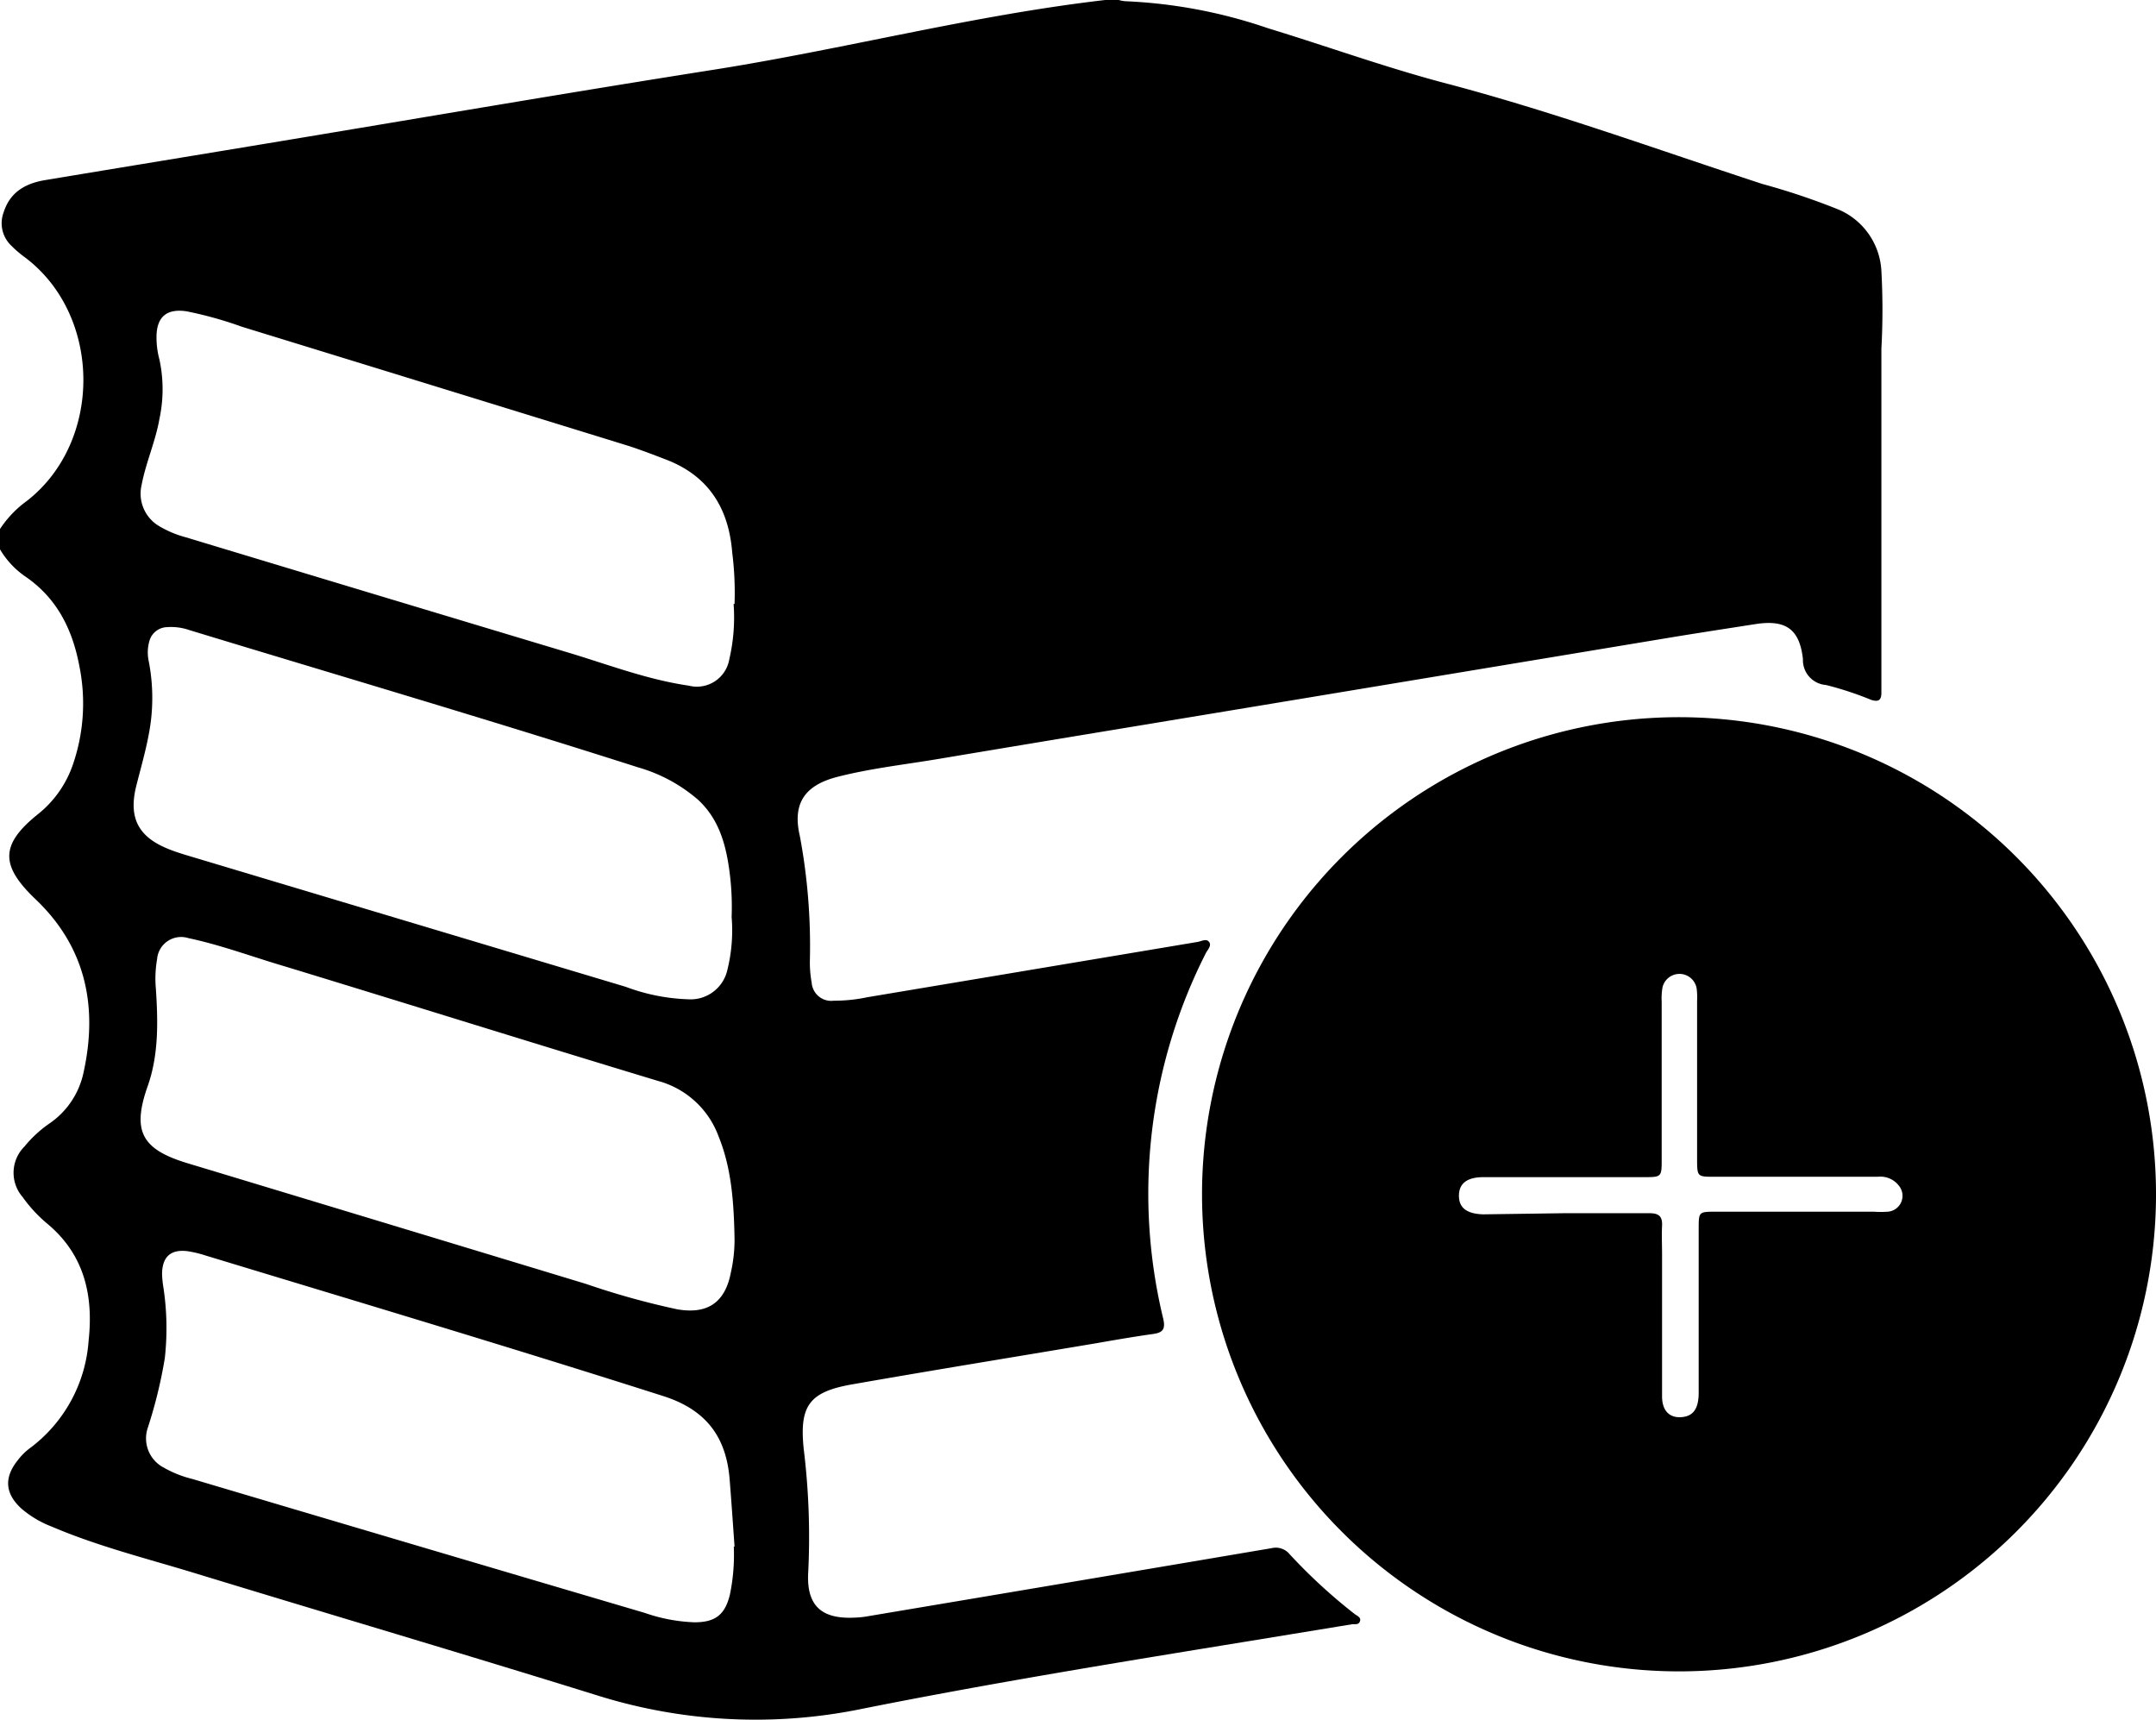 <svg xmlns="http://www.w3.org/2000/svg" viewBox="0 0 228.94 182.62"><title>add_buddy</title><g id="Layer_2" data-name="Layer 2"><g id="Layer_1-2" data-name="Layer 1"><path d="M117.36,0h1.44a3.45,3.45,0,0,0,.7.13A53.54,53.54,0,0,1,134.65,3c6.23,1.9,12.36,4.12,18.66,5.79,11.45,3,22.58,7.06,33.83,10.74a73.27,73.27,0,0,1,8.17,2.75,7.51,7.51,0,0,1,4.47,6.48,75.87,75.87,0,0,1,0,8.26c0,11.32,0,22.64,0,34,0,.84,0,1.68,0,2.52s-.35,1-1.11.75a34.68,34.68,0,0,0-4.78-1.57,2.64,2.64,0,0,1-2.44-2.74c-.35-3.2-1.83-4.21-5-3.73-2.88.45-5.76.89-8.64,1.36l-39.48,6.55c-12.89,2.14-25.78,4.25-38.66,6.41-3.58.6-7.21,1-10.73,1.9s-4.82,2.85-4,6.32A63.31,63.31,0,0,1,86,101.94a11.77,11.77,0,0,0,.19,2.38,2.08,2.08,0,0,0,2.34,1.92,17.1,17.1,0,0,0,3.57-.37L127.16,100c.41-.06.93-.4,1.23,0s-.16.82-.35,1.2A56.4,56.4,0,0,0,123.52,140c.24,1.05,0,1.46-1,1.61-2.06.29-4.1.64-6.15,1-8.63,1.45-17.26,2.85-25.88,4.36-4.57.8-5.61,2.27-5.15,6.82a76.74,76.74,0,0,1,.49,13c-.25,3.67,1.38,5.14,5,4.94a9.45,9.45,0,0,0,1.07-.1q21.57-3.62,43.13-7.27a1.89,1.89,0,0,1,1.91.64,58.07,58.07,0,0,0,6.88,6.33c.26.21.74.36.59.79s-.55.27-.85.32l-11,1.8c-13.64,2.22-27.29,4.44-40.84,7.14A56.12,56.12,0,0,1,63.45,180c-14.16-4.4-28.39-8.6-42.57-12.93-5.15-1.58-10.4-2.87-15.39-5a11,11,0,0,1-3.18-1.88c-1.77-1.59-1.92-3.3-.42-5.17a6.59,6.59,0,0,1,1.17-1.19,15.58,15.58,0,0,0,6.35-11.51c.52-4.75-.44-9.08-4.32-12.35a15.06,15.06,0,0,1-2.69-2.89,3.93,3.93,0,0,1,.2-5.36,12.74,12.74,0,0,1,2.64-2.44A8.72,8.72,0,0,0,8.84,114c1.58-7,.34-13.35-5-18.47C0,91.89,0,89.67,4.05,86.42A11.47,11.47,0,0,0,7.73,81.2a19.92,19.92,0,0,0,.69-10.52C7.68,66.76,6,63.42,2.58,61.13A9.13,9.13,0,0,1,0,58.32V56.16a11.45,11.45,0,0,1,2.88-3c8.06-6.31,7.94-19.68-.22-25.83a11.44,11.44,0,0,1-1.45-1.24,3.28,3.28,0,0,1-.83-3.53c.68-2.16,2.31-3.08,4.36-3.43,8.35-1.39,16.7-2.75,25-4.13,15.32-2.54,30.63-5.17,46-7.59C89.68,5.21,103.34,1.62,117.36,0ZM77.69,97.35a28.69,28.69,0,0,0-.27-5.14c-.39-2.74-1.15-5.31-3.27-7.28a16.7,16.7,0,0,0-6.38-3.46C51.94,76.41,36,71.73,20.1,66.89a5.94,5.94,0,0,0-2.37-.31A2,2,0,0,0,15.88,68a4.39,4.39,0,0,0-.1,2.13A20.34,20.34,0,0,1,16,76.72c-.32,2.35-1,4.59-1.57,6.88-.76,3.24.27,5.22,3.35,6.49.62.26,1.27.47,1.92.67l46.73,14a20.83,20.83,0,0,0,6.67,1.33,4,4,0,0,0,4.14-3.13A17.42,17.42,0,0,0,77.69,97.35ZM78,131.58c-.07-4.2-.37-7.69-1.72-11a9.48,9.48,0,0,0-6.39-5.82c-13.23-4-26.43-8.14-39.66-12.17-3.4-1-6.75-2.26-10.24-3a2.56,2.56,0,0,0-3.31,2.25,11.91,11.91,0,0,0-.13,3.1c.23,3.48.31,7-.85,10.32C14,120.05,15,122,19.87,123.48q21.18,6.4,42.34,12.82a83.47,83.47,0,0,0,9.7,2.7c3.21.56,5.09-.71,5.7-3.91A15.82,15.82,0,0,0,78,131.58Zm0-67.46a34.14,34.14,0,0,0-.25-5.48c-.37-4.67-2.5-8.11-7-9.84-1.3-.5-2.6-1-3.94-1.44Q46.21,41,25.69,34.69a41,41,0,0,0-5.88-1.64c-2.08-.31-3.15.56-3.19,2.63a9,9,0,0,0,.31,2.49,15,15,0,0,1,0,6.3c-.42,2.41-1.45,4.65-1.9,7.05a4,4,0,0,0,1.86,4.33,11.12,11.12,0,0,0,2.87,1.2Q40,63.17,60.31,69.27c4.24,1.27,8.4,2.88,12.82,3.52A3.49,3.49,0,0,0,77.44,70,19.55,19.55,0,0,0,77.9,64.12Zm0,100.07c-.15-2.11-.32-4.62-.52-7.12-.36-4.54-2.52-7.42-7.06-8.86-16.14-5.15-32.39-10-48.59-14.92a12,12,0,0,0-1.86-.45c-1.82-.25-2.74.57-2.76,2.39a9.52,9.52,0,0,0,.12,1.31,28.81,28.81,0,0,1,.17,7.65,49.72,49.72,0,0,1-1.82,7.43,3.5,3.5,0,0,0,1.73,4.2,11.74,11.74,0,0,0,3,1.19q24,7.13,48.05,14.22a17.92,17.92,0,0,0,5.28,1c2.19,0,3.23-.77,3.76-2.91A20.77,20.77,0,0,0,77.92,164.19Z"/><path d="M178.22,177.44a50.65,50.65,0,1,1,50.72-50.31A50.65,50.65,0,0,1,178.22,177.44ZM166.05,128.8h0c3,0,6.07,0,9.11,0,1,0,1.38.35,1.33,1.33s0,2,0,3c0,5,0,10.08,0,15.11,0,1.56.82,2.35,2.17,2.2,1.17-.13,1.72-.93,1.72-2.59q0-8.7,0-17.39c0-1.8,0-1.82,1.79-1.82H199a9.86,9.86,0,0,0,1.44,0,1.69,1.69,0,0,0,1.19-2.77,2.47,2.47,0,0,0-2.22-.94c-5.83,0-11.67,0-17.51,0-1.62,0-1.68-.06-1.69-1.69v-17a7.26,7.26,0,0,0-.05-1.32,1.85,1.85,0,0,0-3.62-.11,6.7,6.7,0,0,0-.09,1.55c0,5.56,0,11.12,0,16.68,0,1.93,0,1.93-1.91,1.93h-17c-1.76,0-2.61.67-2.62,1.95s.79,1.94,2.56,2Z"/></g></g></svg>
